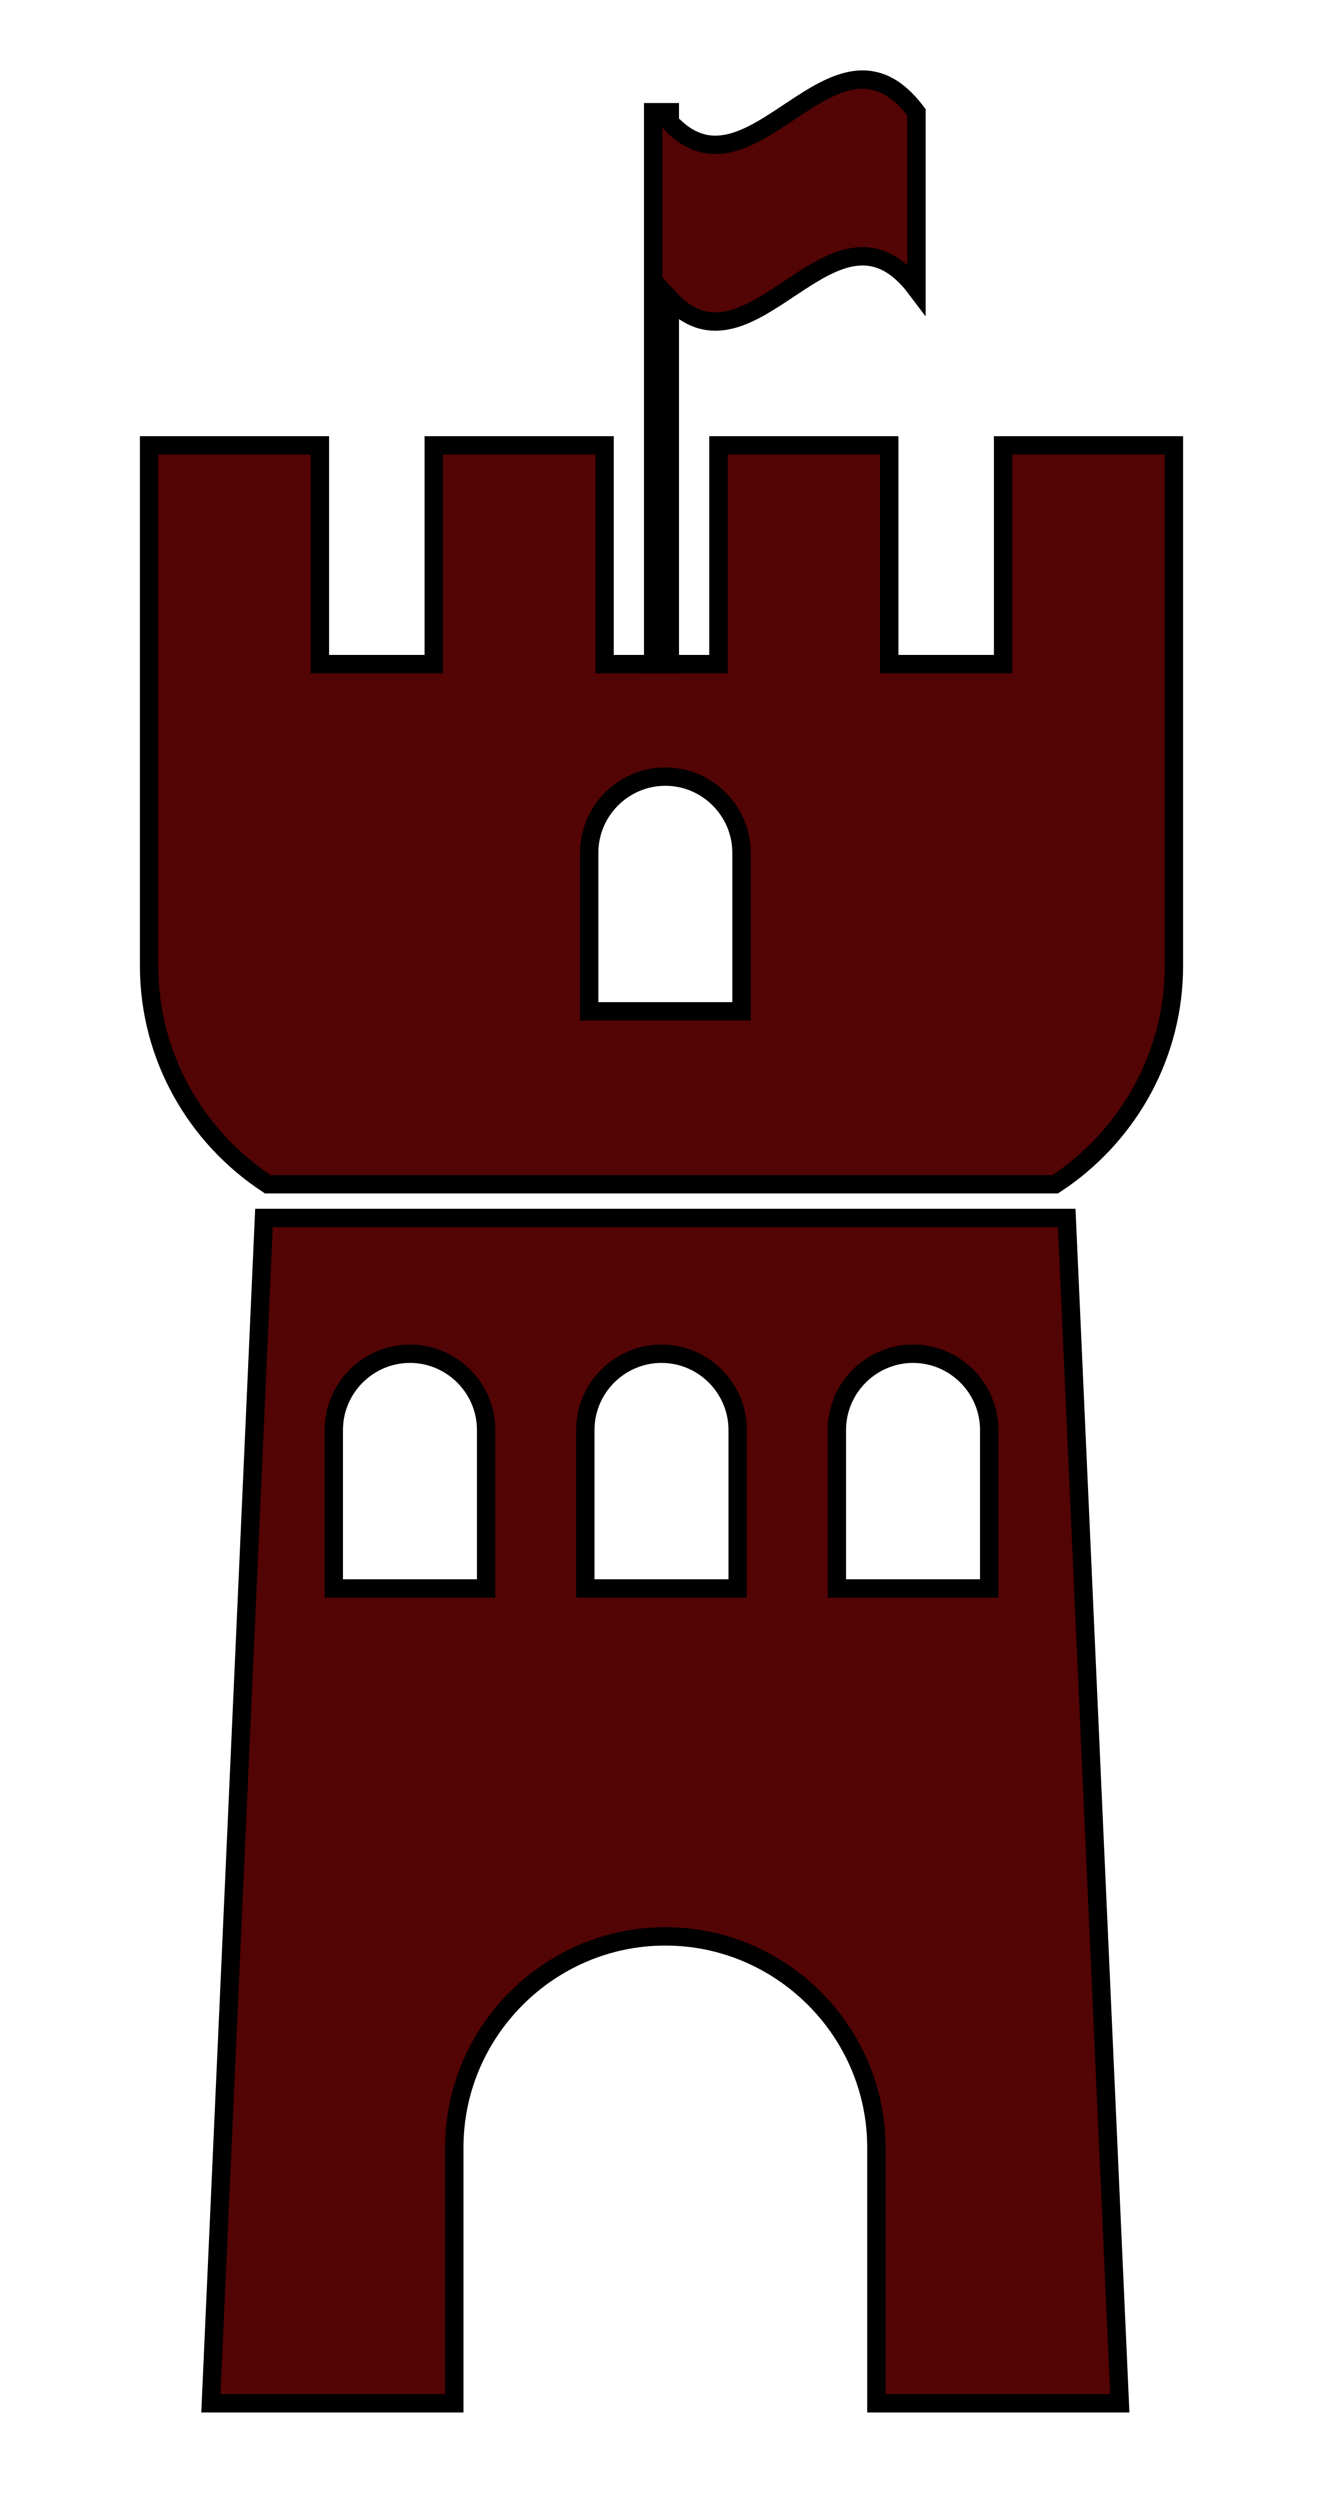 <?xml version="1.0" encoding="utf-8"?>
<!-- Generator: Adobe Illustrator 16.0.0, SVG Export Plug-In . SVG Version: 6.00 Build 0)  -->
<!DOCTYPE svg PUBLIC "-//W3C//DTD SVG 1.1//EN" "http://www.w3.org/Graphics/SVG/1.1/DTD/svg11.dtd">
<svg version="1.1" id="Calque_1" xmlns="http://www.w3.org/2000/svg" xmlns:xlink="http://www.w3.org/1999/xlink" x="0px" y="0px"
	 width="144px" height="272px" viewBox="0 0 144 272" enable-background="new 0 0 144 272" xml:space="preserve">
<g>
	<g>
		<path fill="#530404" stroke="#000000" stroke-width="2" stroke-miterlimit="10" d="M109.182,48.453v23.798H96.787V48.453h-18.59
			v23.798H65.803V48.453h-18.59v23.798H34.818V48.453h-18.59v23.798v7.997v24.841c0,9.91,5.154,18.669,12.909,23.746
			c0.003,0.002,0.006,0.004,0.009,0.006h85.707c0.275-0.18,0.547-0.365,0.815-0.554c7.304-5.146,12.104-13.636,12.104-23.198V80.248
			v-7.997V48.453H109.182z M64.128,110.029V92.781c0-4.56,3.73-8.291,8.29-8.291s8.291,3.731,8.291,8.291v17.248H64.128z"/>
		<path fill="#530404" stroke="#000000" stroke-width="2" stroke-miterlimit="10" d="M121.883,261.463l-5.778-128.953H28.731
			l-5.778,128.953h26.493v-27.824c0-12.634,10.337-22.971,22.971-22.971l0,0c12.635,0,22.972,10.337,22.972,22.971v27.824H121.883z
			 M52.912,172.817H36.331v-17.248c0-4.56,3.73-8.29,8.29-8.29c4.56,0,8.291,3.73,8.291,8.29V172.817z M80.29,172.817H63.709
			v-17.248c0-4.56,3.731-8.29,8.291-8.29s8.29,3.73,8.29,8.29V172.817z M91.088,172.817v-17.248c0-4.56,3.731-8.29,8.291-8.29
			s8.29,3.73,8.29,8.29v17.248H91.088z"/>
	</g>
	<path fill="#530404" stroke="#000000" stroke-width="2" stroke-miterlimit="10" d="M72.906,13.298V12.21h-1.813v60.042h1.813
		v-39.73c8.948,9.645,17.896-12.989,26.844-1.088c0-6.408,0-12.816,0-19.224C90.803,0.309,81.854,22.942,72.906,13.298z"/>
</g>
</svg>
